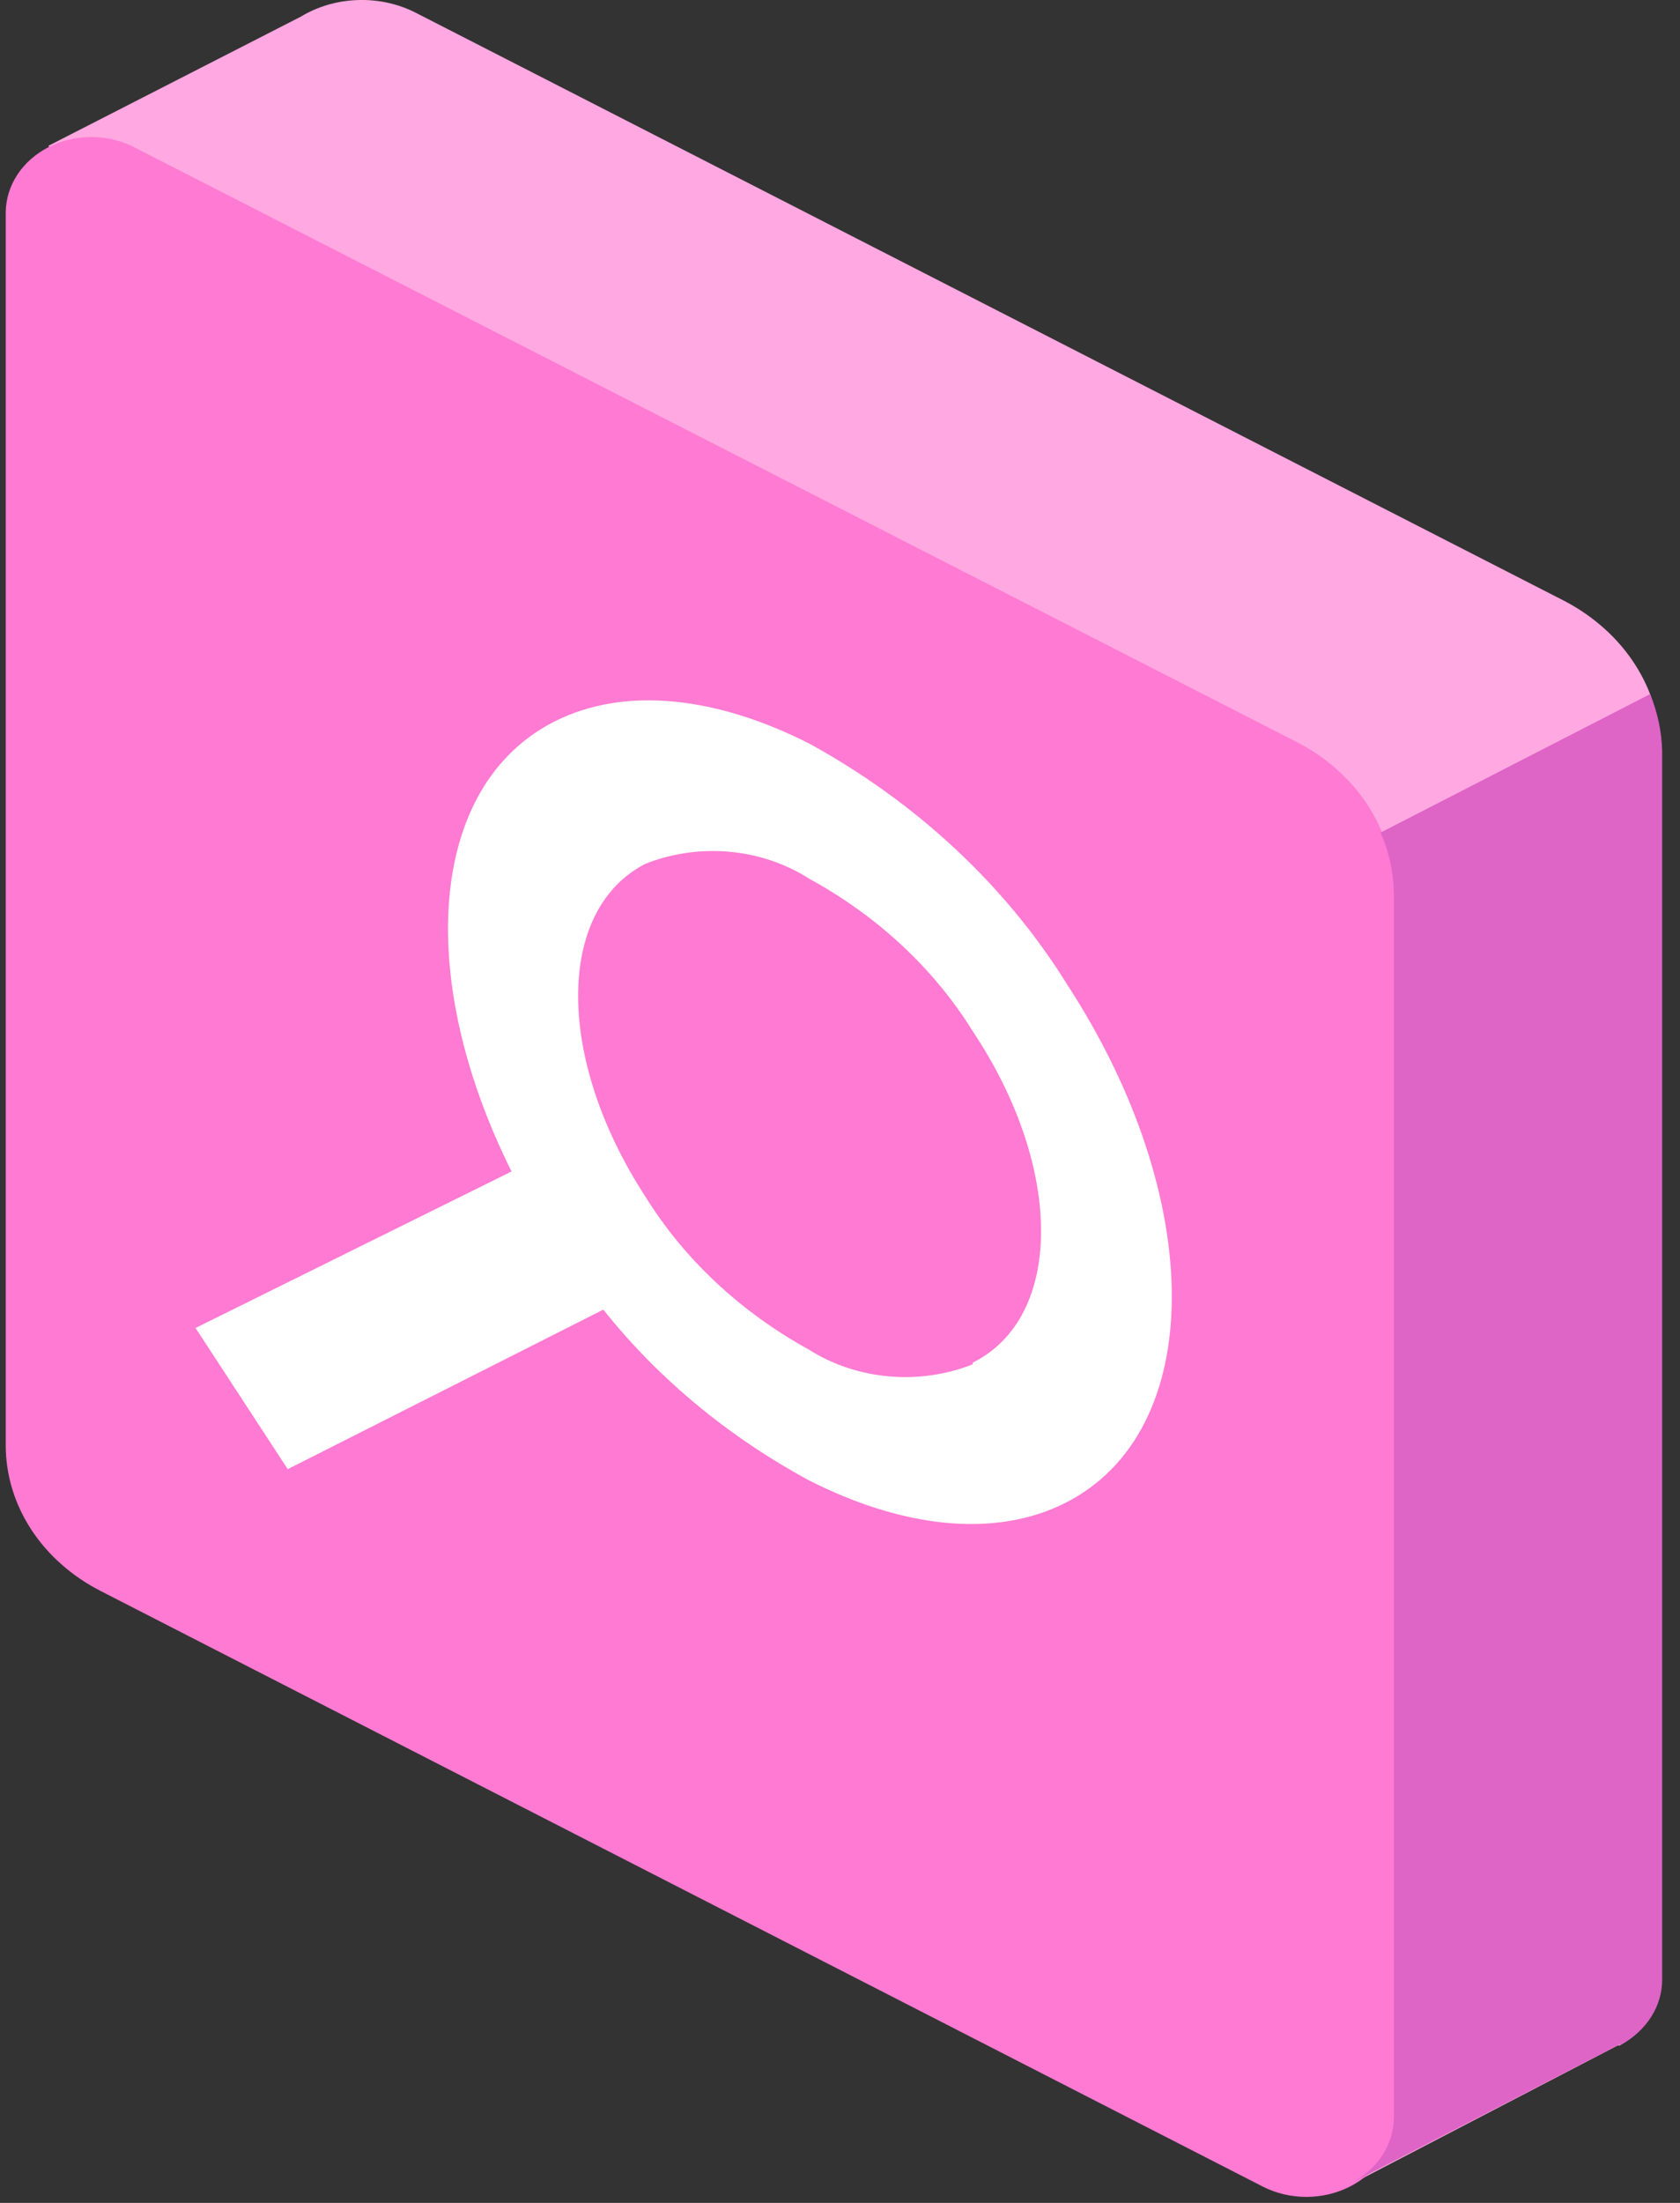<svg width="58" height="76" viewBox="0 0 58 76" fill="none" xmlns="http://www.w3.org/2000/svg">
<rect x="0" y="0" width="58" height="76" fill="#333333" stroke="none"/>
<path d="M54.014 20.735L14.344 0.435C13.734 0.126 13.039 -0.024 12.338 0.002C11.636 0.027 10.958 0.227 10.379 0.578L1.668 5.032L5.714 9.893L7.223 11.421V46.22C7.224 47.239 7.528 48.239 8.103 49.121C8.678 50.004 9.505 50.737 10.5 51.247L40.165 66.449L40.475 67.906L46.529 75.417L55.848 70.569H55.915C56.351 70.334 56.711 70.002 56.959 69.606C57.207 69.21 57.335 68.765 57.331 68.312V25.943C57.343 24.893 57.043 23.859 56.461 22.945C55.878 22.031 55.034 21.269 54.014 20.735Z" fill="#FFA8E1"/>
<path d="M44.736 25.584L4.607 5.068C4.159 4.843 3.654 4.726 3.139 4.728C2.624 4.729 2.119 4.85 1.673 5.078C1.227 5.307 0.857 5.634 0.598 6.028C0.34 6.422 0.202 6.869 0.198 7.325V49.873C0.2 50.891 0.504 51.889 1.079 52.77C1.654 53.649 2.48 54.38 3.474 54.889L43.604 75.441C44.062 75.673 44.582 75.794 45.11 75.793C45.638 75.791 46.157 75.666 46.614 75.432C47.07 75.198 47.45 74.861 47.715 74.456C47.98 74.052 48.119 73.592 48.12 73.124V30.767C48.121 29.716 47.809 28.683 47.215 27.772C46.621 26.863 45.766 26.107 44.736 25.584Z" fill="#FF7AD2"/>
<path d="M48.12 73.124V30.767C48.106 30.067 47.952 29.376 47.662 28.725L56.966 23.948C57.228 24.58 57.369 25.245 57.384 25.919V68.277C57.389 68.729 57.261 69.175 57.013 69.57C56.764 69.966 56.405 70.297 55.968 70.534H55.901L46.664 75.31C47.094 75.083 47.454 74.764 47.709 74.382C47.964 74 48.105 73.568 48.12 73.124Z" fill="#DE64C6"/>
<path d="M36.821 33.932C34.72 30.559 31.68 27.718 27.989 25.68C24.793 24.044 21.598 23.65 19.143 24.892C14.802 27.089 14.303 33.682 17.66 40.416L6.751 45.815L9.934 50.686L20.829 45.182C22.715 47.552 25.129 49.555 27.921 51.068C31.118 52.693 34.313 53.087 36.767 51.857C41.662 49.397 41.689 41.383 36.821 33.932ZM33.584 47.068C32.676 47.429 31.675 47.572 30.684 47.484C29.693 47.396 28.746 47.08 27.935 46.567C25.571 45.267 23.625 43.449 22.285 41.288C19.17 36.512 19.198 31.377 22.285 29.8C23.195 29.439 24.197 29.296 25.188 29.386C26.18 29.476 27.127 29.797 27.935 30.314C30.301 31.607 32.247 33.421 33.584 35.58C36.741 40.309 36.713 45.456 33.584 47.009V47.068Z" fill="white"/>
</svg>
